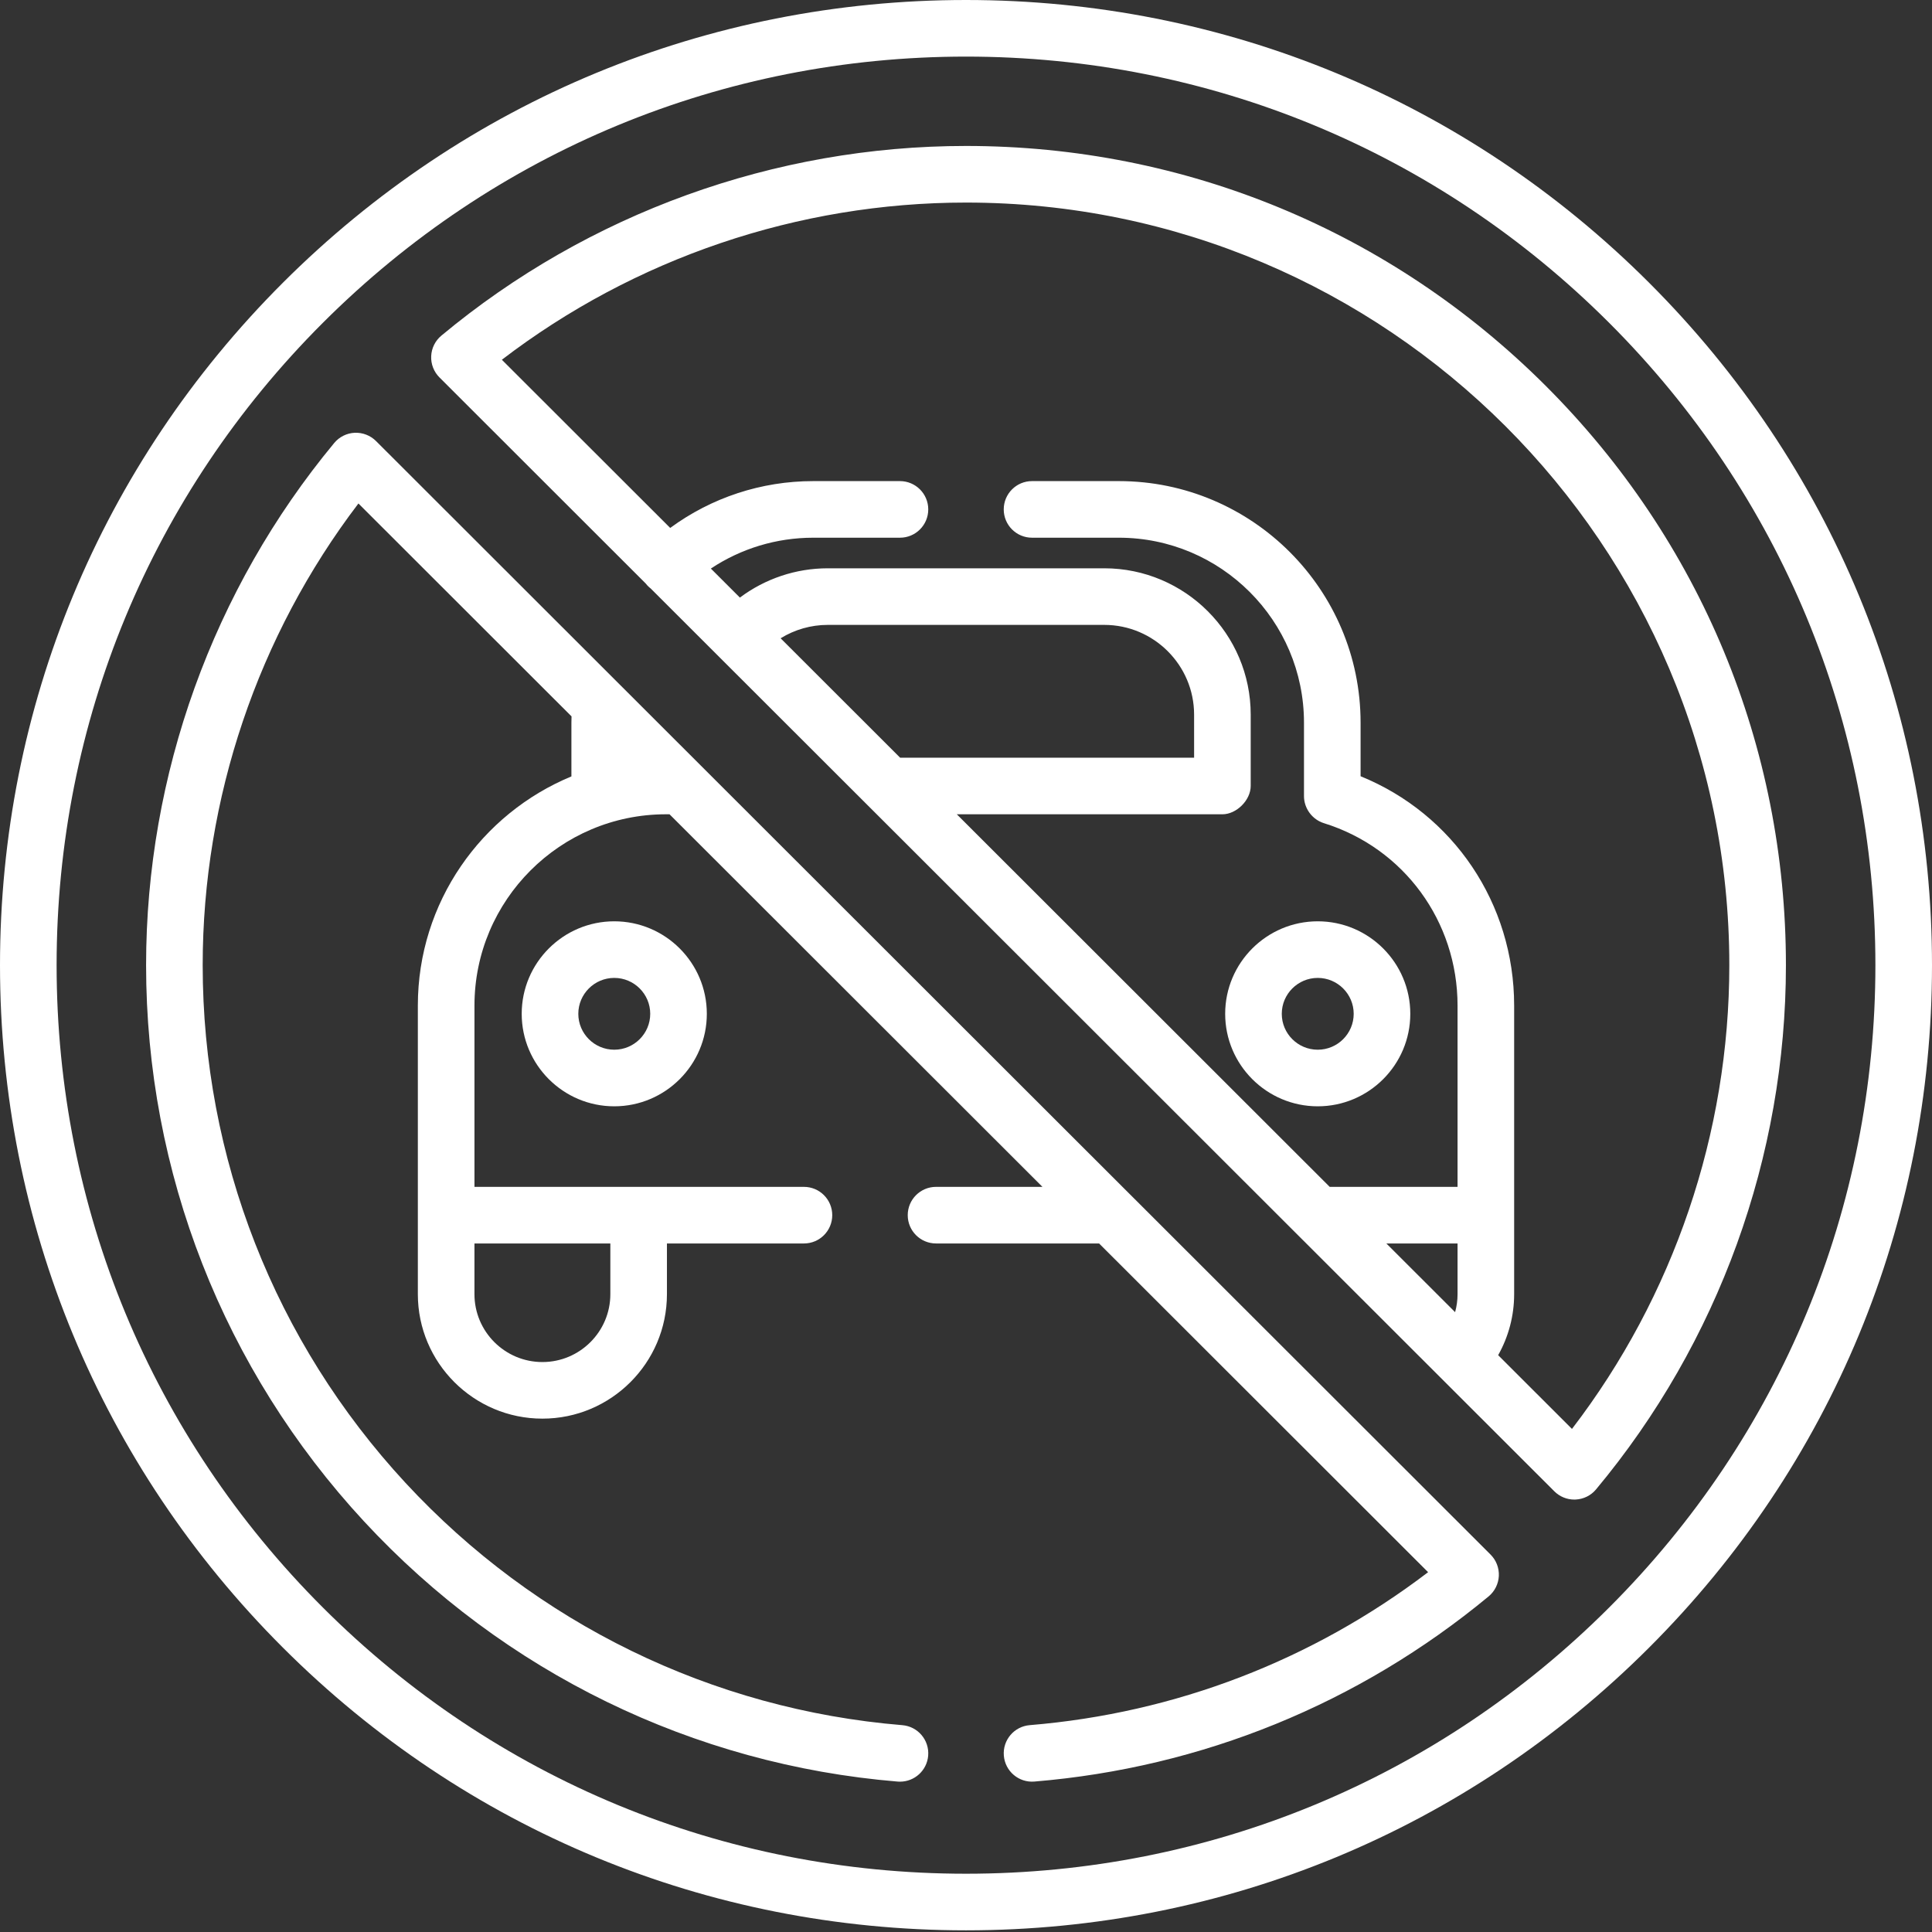 <svg height="512pt" viewBox="0 0 512 512" width="512pt" style="fill:#fff;" xmlns="http://www.w3.org/2000/svg"><rect x="0" y="0" width="512" height="512" fill="#333333" stroke="none"/><path d="m138.258 268.672c0 13.516 11.004 24.512 24.527 24.512 13.527 0 24.531-10.996 24.531-24.512 0-13.52-11.004-24.516-24.531-24.516-13.523 0-24.527 10.996-24.527 24.516zm34.059 0c0 5.246-4.273 9.512-9.531 9.512-5.254 0-9.527-4.266-9.527-9.512s4.273-9.516 9.527-9.516c5.258 0 9.531 4.27 9.531 9.516zm0 0"/><path d="m349.215 293.184c13.523 0 24.527-10.996 24.527-24.512 0-13.52-11.004-24.516-24.527-24.516-13.527 0-24.531 10.996-24.531 24.516 0 13.516 11.004 24.512 24.531 24.512zm0-34.027c5.254 0 9.527 4.27 9.527 9.516s-4.273 9.512-9.527 9.512c-5.258 0-9.531-4.266-9.531-9.512s4.273-9.516 9.531-9.516zm0 0"/><path d="m299.688 316.742c-.008-.008-.016-.012-.023-.02l-200.02-199.844c-1.492-1.488-3.539-2.277-5.652-2.188-2.105.102-4.074 1.082-5.422 2.707-32.148 38.793-49.855 87.938-49.855 138.383 0 54.832 20.512 107.184 57.762 147.406 37.039 39.996 87.258 64.48 141.406 68.949.211.02.418.023.625.023 3.863 0 7.145-2.965 7.469-6.883.34-4.129-2.73-7.75-6.859-8.09-50.402-4.16-97.152-26.957-131.637-64.191-34.672-37.441-53.766-86.172-53.766-137.215 0-44.199 14.602-87.328 41.273-122.352l56.477 56.426c-.016.555-.035 1.109-.035 1.664v14.242c-23.859 9.863-40.695 33.363-40.695 60.723v76.488c0 18.188 14.809 32.984 33.008 32.984 18.199 0 33.004-14.797 33.004-32.984v-13.438h36.309c4.145 0 7.5-3.355 7.5-7.5 0-4.141-3.355-7.5-7.5-7.5h-87.316v-48.051c0-27.949 22.762-50.688 50.742-50.688h.949l98.828 98.738h-28.199c-4.141 0-7.5 3.359-7.5 7.5 0 4.145 3.359 7.5 7.5 7.5h43.211l87.191 87.117c-30.688 23.379-67.016 37.352-105.578 40.535-4.129.34-7.199 3.961-6.855 8.09.34 4.129 3.965 7.203 8.09 6.859 44.379-3.664 86.008-20.629 120.379-49.066 1.625-1.348 2.609-3.316 2.711-5.43.098-2.109-.699-4.164-2.191-5.656zm-137.941 12.793v13.438c0 9.918-8.078 17.984-18.004 17.984-9.93 0-18.008-8.066-18.008-17.984v-13.438zm0 0"/><path d="m409.645 102.262c-41.043-41-95.605-63.582-153.645-63.582-50.734 0-100.113 17.852-139.039 50.27-1.621 1.352-2.598 3.316-2.691 5.426-.098 2.105.699 4.152 2.191 5.645l54.66 54.613c.137.176.281.352.434.516.281.305.586.57.898.816l57.68 57.629c.004.004.012.008.016.012l181.762 181.602c1.406 1.406 3.316 2.195 5.301 2.195.109 0 .227-.004.34-.008 2.102-.098 4.07-1.07 5.418-2.691 32.449-38.891 50.32-88.227 50.32-138.922-.004-57.992-22.605-112.512-63.645-153.52zm-93.195 98.535h-77.902l-31.676-31.648c3.719-2.289 8.035-3.547 12.492-3.547h73.273c13.129 0 23.812 10.672 23.812 23.785zm69.816 142.176c0 1.625-.227 3.223-.648 4.762l-18.215-18.199h18.863zm30.32 35.703-19.559-19.543c2.758-4.898 4.238-10.449 4.238-16.16v-76.488c0-27.043-16.137-50.805-40.695-60.773v-14.195c0-35.301-28.742-64.02-64.066-64.02h-23.004c-4.145 0-7.5 3.359-7.5 7.5 0 4.145 3.355 7.5 7.5 7.5h23.004c27.055 0 49.066 21.992 49.066 49.02v19.43c-.016 3.262 2.176 6.25 5.301 7.207 21.172 6.594 35.395 26.012 35.395 48.332v48.051h-33.875l-98.828-98.742h70.387c3.719 0 7.5-3.723 7.5-7.52v-18.891c0-21.387-17.41-38.781-38.812-38.781h-73.273c-8.465 0-16.621 2.77-23.285 7.762l-7.695-7.691c7.988-5.305 17.375-8.176 27.117-8.176h22.996c4.141 0 7.5-3.355 7.5-7.5 0-4.141-3.359-7.5-7.5-7.5h-22.996c-13.746 0-26.949 4.375-37.891 12.41l-44.613-44.57c35.164-26.922 78.523-41.656 123.004-41.656 111.539 0 202.285 90.66 202.285 202.102 0 44.441-14.754 87.766-41.699 122.895zm0 0"/><path d="m437.016 74.914c-48.352-48.309-112.637-74.914-181.016-74.914s-132.664 26.605-181.02 74.914c-48.352 48.309-74.98 112.543-74.98 180.867 0 68.32 26.629 132.555 74.98 180.863 48.355 48.309 112.641 74.914 181.02 74.914s132.664-26.605 181.016-74.914c48.355-48.309 74.984-112.543 74.984-180.863 0-68.324-26.629-132.559-74.984-180.867zm-10.602 351.121c-45.52 45.48-106.039 70.523-170.414 70.523s-124.895-25.043-170.414-70.523c-45.52-45.477-70.586-105.941-70.586-170.254s25.066-124.777 70.586-170.258c45.52-45.477 106.039-70.523 170.414-70.523s124.895 25.047 170.414 70.523c45.52 45.48 70.586 105.945 70.586 170.258s-25.066 124.777-70.586 170.254zm0 0"/></svg>
